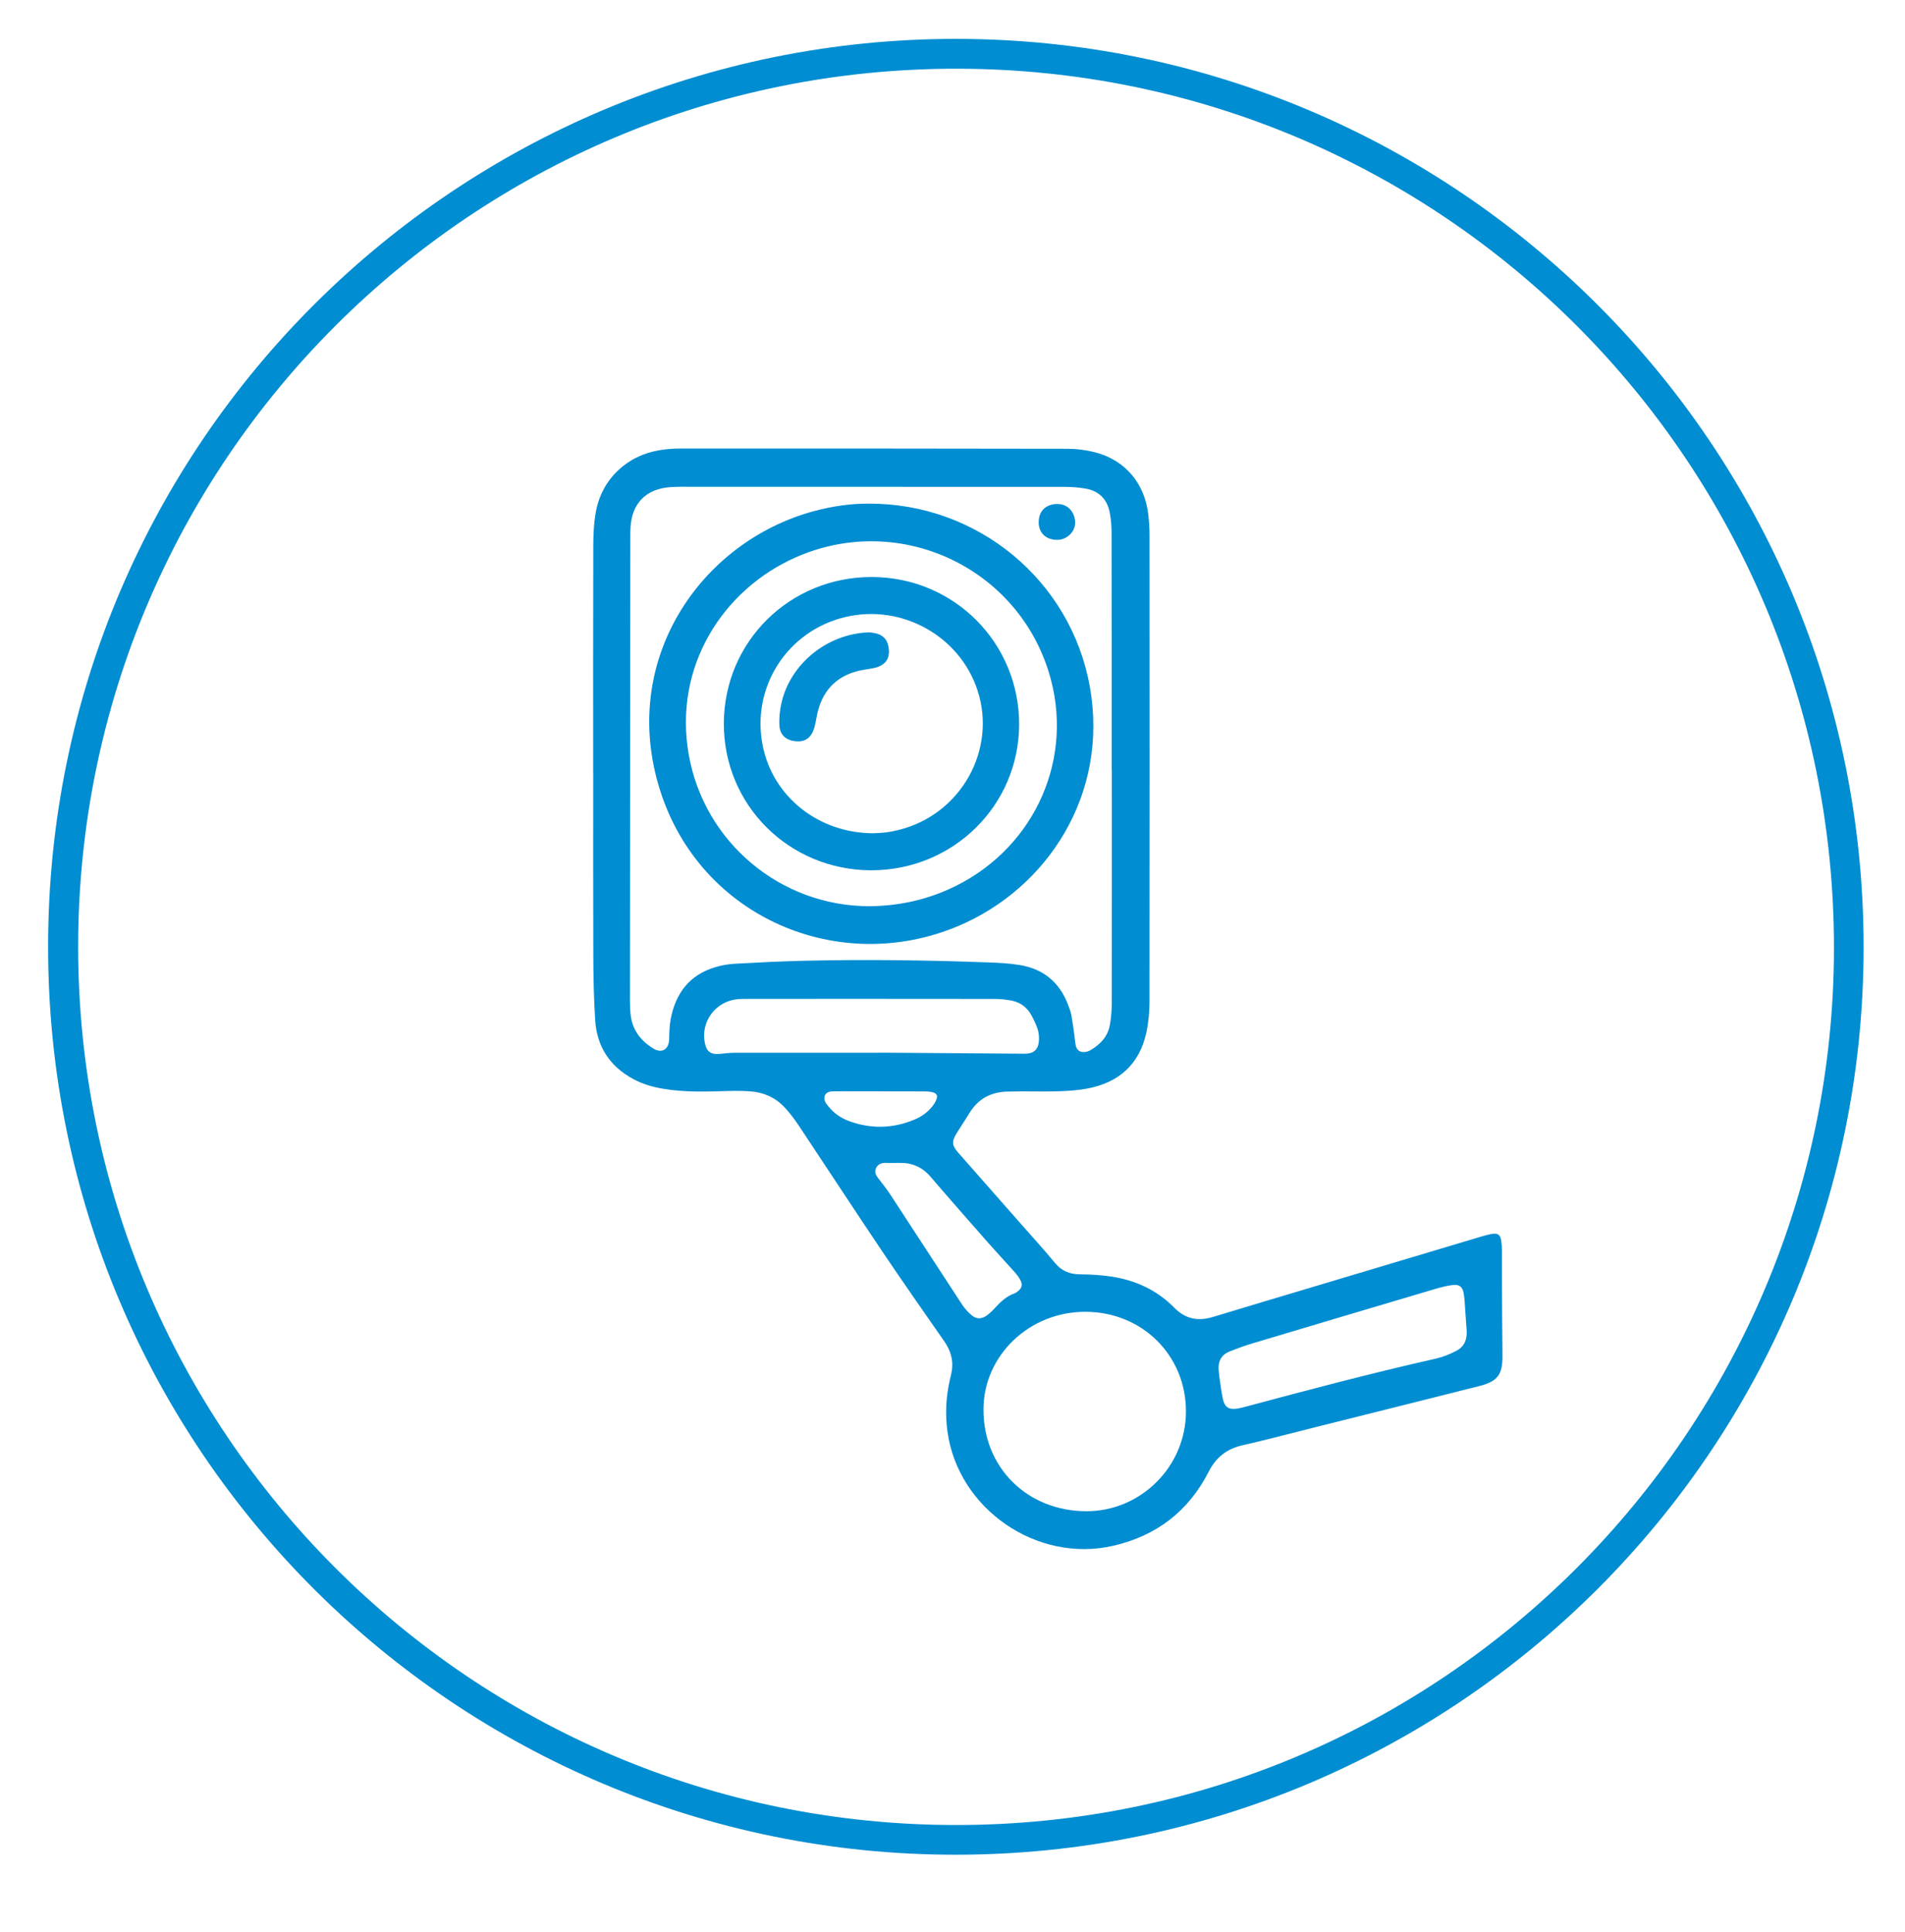 <?xml version="1.0" encoding="utf-8"?>
<!-- Generator: Adobe Illustrator 23.0.1, SVG Export Plug-In . SVG Version: 6.00 Build 0)  -->
<svg version="1.1" id="Слой_1" xmlns="http://www.w3.org/2000/svg" xmlns:xlink="http://www.w3.org/1999/xlink" x="0px" y="0px"
	 viewBox="0 0 643 652" style="enable-background:new 0 0 643 652;" xml:space="preserve">
<style type="text/css">
	.st0{fill-rule:evenodd;clip-rule:evenodd;fill:#008DD2;}
</style>
<path class="st0" d="M322.56,625.92c-168.22,0.06-306.33-136.1-306.32-306.4c0.01-170.59,138.51-306.52,306.57-306.4
	C491.4,13.24,629.16,149.94,629.03,319.9C628.9,488.94,491.7,625.93,322.56,625.92z M26.38,319.41
	C26.33,483.04,158.79,615.79,322.53,615.9c164.5,0.11,296.37-133.39,296.49-295.89c0.13-163.88-132.24-296.66-296-296.82
	C159.28,23.03,26.43,155.69,26.38,319.41z"/>
<path class="st0" d="M200.21,260.75c0-25.36-0.04-50.71,0.04-76.07c0.01-3.98,0.16-8.03,0.87-11.94
	c2.02-11.07,10.49-19.07,21.69-20.84c2.2-0.35,4.45-0.53,6.68-0.53c43.59-0.01,87.18-0.01,130.78,0.08c3.09,0.01,6.25,0.4,9.24,1.16
	c10.27,2.63,16.91,10.5,18.09,21.17c0.25,2.3,0.4,4.62,0.4,6.94c0.03,52.39,0.05,104.78-0.01,157.17c0,3.5-0.31,7.06-1.04,10.47
	c-2.29,10.71-9.16,16.91-19.78,18.97c-3.04,0.59-6.18,0.81-9.29,0.93c-4.23,0.16-8.48,0.04-12.72,0.05c-1.52,0-3.04,0.06-4.56,0.06
	c-5.81,0-10.36,2.26-13.42,7.32c-1.36,2.26-2.86,4.43-4.24,6.68c-1.76,2.86-1.68,4.14,0.53,6.67c6.69,7.64,13.42,15.25,20.13,22.87
	c4.17,4.74,8.44,9.41,12.47,14.28c2.24,2.71,4.9,3.82,8.34,3.86c3.51,0.04,7.04,0.22,10.51,0.73c8.21,1.21,15.52,4.53,21.37,10.48
	c3.83,3.9,8.06,4.72,13.12,3.18c11.76-3.59,23.56-7.08,35.34-10.61c18.29-5.48,36.58-10.95,54.87-16.42
	c1.3-0.39,2.62-0.76,3.95-0.99c2.02-0.34,2.83,0.27,3.13,2.28c0.17,1.1,0.25,2.23,0.26,3.34c0.03,2.64-0.02,5.28-0.01,7.92
	c0.05,9.12,0.06,18.23,0.18,27.35c0.09,6.49-1.52,8.85-7.79,10.44c-18.43,4.67-36.88,9.26-55.32,13.88
	c-8.21,2.06-16.4,4.25-24.65,6.12c-5.32,1.21-8.94,4.08-11.41,8.93c-6.8,13.35-17.67,21.65-32.24,24.99
	c-25.74,5.91-52.28-12.41-55.91-38.46c-0.83-5.93-0.52-11.8,0.81-17.63c0.23-1.01,0.51-2.02,0.66-3.04c0.56-3.68-0.49-6.91-2.6-9.93
	c-7.08-10.17-14.19-20.33-21.11-30.61c-9.41-14-18.63-28.13-27.98-42.17c-1.46-2.19-3.06-4.31-4.86-6.22
	c-3.08-3.26-7.01-4.99-11.49-5.3c-2.39-0.17-4.79-0.2-7.18-0.13c-7.52,0.23-15.03,0.5-22.49-0.79c-3.41-0.59-6.69-1.56-9.75-3.2
	c-7.99-4.27-12.37-11-12.93-19.97c-0.46-7.34-0.61-14.7-0.63-22.06c-0.08-20.48-0.03-40.95-0.03-61.43
	C200.24,260.75,200.23,260.75,200.21,260.75z M375.28,259.73c-0.02,0-0.04,0-0.06,0c0-26.63,0.01-53.27-0.03-79.9
	c0-2.3-0.19-4.65-0.63-6.91c-0.86-4.46-3.65-7.25-8.13-8.03c-2.43-0.42-4.92-0.59-7.39-0.59c-41.59-0.03-83.18-0.03-124.77-0.02
	c-2.64,0-5.29-0.06-7.92,0.11c-8.35,0.56-13.17,5.54-13.54,13.87c-0.06,1.36-0.06,2.72-0.06,4.08
	c-0.04,51.83-0.09,103.65-0.12,155.48c0,1.6,0.06,3.21,0.25,4.79c0.61,5.07,3.47,8.71,7.69,11.27c2.86,1.74,5.21,0.2,5.29-3.13
	c0.06-2.31,0.09-4.66,0.53-6.91c1.68-8.69,6.38-14.9,15.13-17.47c2.05-0.6,4.22-1,6.36-1.12c7.74-0.43,15.5-0.83,23.25-1.01
	c20.71-0.49,41.43-0.22,62.13,0.54c3.67,0.13,7.37,0.3,10.98,0.9c7.88,1.31,13.36,5.77,16.23,13.3c0.48,1.27,0.98,2.56,1.21,3.88
	c0.52,3.06,0.95,6.15,1.29,9.23c0.25,2.25,1.46,3.29,3.69,2.86c0.46-0.09,0.93-0.26,1.34-0.5c3.33-1.92,5.86-4.56,6.59-8.41
	c0.49-2.57,0.66-5.23,0.67-7.86C375.3,312.04,375.28,285.89,375.28,259.73z M400.3,476.37c0.03-18.93-14.72-33.6-33.86-33.67
	c-18.97-0.07-34.44,14.7-34.49,32.93c-0.05,19.67,14.82,34.36,34.78,34.37C385.14,510.01,400.27,494.86,400.3,476.37z
	 M300.72,355.27c11.87,0.09,28.5,0.21,45.13,0.33c2.93,0.02,4.55-1.27,4.81-4.18c0.12-1.32,0-2.74-0.39-4
	c-0.51-1.66-1.31-3.26-2.14-4.8c-1.4-2.61-3.64-4.29-6.5-4.9c-2.01-0.42-4.12-0.6-6.18-0.6c-27.59-0.04-55.18-0.03-82.78-0.02
	c-1.2,0-2.4-0.01-3.6,0.09c-7.41,0.63-12.59,7.44-11.19,14.69c0.58,3,2.03,4.07,5.06,3.78c1.67-0.16,3.34-0.37,5.02-0.38
	C263.96,355.26,279.96,355.27,300.72,355.27z M411.31,461.79c0.09,0.96,0.14,1.92,0.27,2.87c0.35,2.45,0.64,4.92,1.15,7.34
	c0.64,2.97,2.03,3.82,5.04,3.35c0.87-0.14,1.72-0.38,2.57-0.6c21.38-5.72,42.76-11.4,64.36-16.26c2.38-0.54,4.73-1.51,6.9-2.64
	c2.66-1.39,3.67-3.87,3.44-6.86c-0.19-2.54-0.33-5.09-0.53-7.64c-0.13-1.67-0.18-3.37-0.49-5.01c-0.4-2.08-1.45-2.92-3.57-2.68
	c-1.97,0.22-3.93,0.71-5.83,1.27c-20.68,6.13-41.35,12.28-62.01,18.47c-2.6,0.78-5.15,1.72-7.67,2.72
	C412.43,457.12,411.26,459.09,411.31,461.79z M299.27,392.46c-1.78-0.14-3,0.49-3.59,1.78c-0.63,1.38,0.02,2.44,0.84,3.5
	c1.41,1.83,2.86,3.65,4.12,5.58c8.05,12.31,16.04,24.66,24.11,36.95c0.91,1.38,2.07,2.66,3.35,3.7c1.5,1.24,3.29,1.19,4.89,0.03
	c0.9-0.65,1.74-1.42,2.49-2.23c2.02-2.18,4.07-4.31,6.99-5.3c0.3-0.1,0.56-0.3,0.82-0.49c1.64-1.17,2.01-2.38,1.04-4.13
	c-0.57-1.04-1.34-1.98-2.14-2.87c-2.82-3.16-5.73-6.25-8.53-9.43c-6.55-7.45-13.11-14.89-19.56-22.42
	c-2.82-3.29-6.29-4.79-10.55-4.68C302.13,392.49,300.7,392.46,299.27,392.46z M297.1,368.31c0,0,0-0.01,0-0.01
	c-2.31,0-4.63,0-6.94,0c-3.11,0-6.22-0.06-9.33,0.03c-2.26,0.06-3.23,1.84-2.14,3.81c0.27,0.48,0.64,0.91,1,1.34
	c1.87,2.28,4.23,3.9,6.97,4.89c7.36,2.67,14.7,2.5,21.93-0.5c2.46-1.02,4.62-2.53,6.25-4.69c0.52-0.69,1-1.46,1.28-2.27
	c0.41-1.16,0.06-1.88-1.11-2.23c-0.9-0.27-1.88-0.34-2.82-0.35C307.15,368.29,302.12,368.31,297.1,368.31z"/>
<path class="st0" d="M293.31,169.97c36.52-0.13,68.11,25.75,74.54,61.76c6.51,36.45-14.45,68.12-44.34,80.75
	c-40.26,17.02-87.12-2.77-100.73-45.82c-13.86-43.83,13.61-83.69,51.74-94.11C280.96,170.79,287.52,169.9,293.31,169.97z
	 M293.61,305.83c9.22-0.11,18.08-1.91,26.53-5.68c27.74-12.35,42.2-41.99,34.57-70.82c-9.89-37.35-50.72-56.89-86.16-41.22
	c-24.43,10.8-41.36,36.73-36.06,66.62C237.72,284.28,263.46,305.88,293.61,305.83z"/>
<path class="st0" d="M356.93,182.19c-3.83,0.03-6.34-2.31-6.34-5.91c0-3.76,2.36-6.11,6.08-6.19c3.99-0.09,6.02,2.9,6.22,5.92
	C363.12,179.29,360.21,182.16,356.93,182.19z"/>
<path class="st0" d="M294.01,293.7c-27.75-0.06-49.83-22.13-49.69-49.66c0.14-27.58,22.31-49.42,50.08-49.31
	c27.64,0.11,49.67,22.24,49.59,49.82C343.9,271.88,321.65,293.76,294.01,293.7z M294.84,281.2c0.93-0.06,2.62-0.09,4.28-0.3
	c1.5-0.19,2.99-0.51,4.46-0.88c20.74-5.23,32.92-26.94,26.38-47c-5.97-18.34-25.47-29.23-44.44-24.83
	c-19.78,4.58-32.13,23.82-28.04,43.67C260.99,268.93,276.33,281.22,294.84,281.2z"/>
<path class="st0" d="M293.4,213.4c0.43,0.06,1.23,0.13,2,0.29c2.96,0.63,4.45,2.52,4.65,5.83c0.16,2.7-1.18,4.7-3.92,5.62
	c-0.98,0.33-2.02,0.45-3.04,0.65c-1.18,0.23-2.37,0.36-3.53,0.65c-7.79,2-12.21,7.15-13.8,14.91c-0.32,1.56-0.54,3.16-1.04,4.67
	c-0.99,3.01-3.08,4.4-5.94,4.16c-3.36-0.27-5.51-2.02-5.7-5.35c-0.15-2.59,0.15-5.29,0.74-7.82
	C266.8,224.24,278.93,213.86,293.4,213.4z"/>
</svg>
